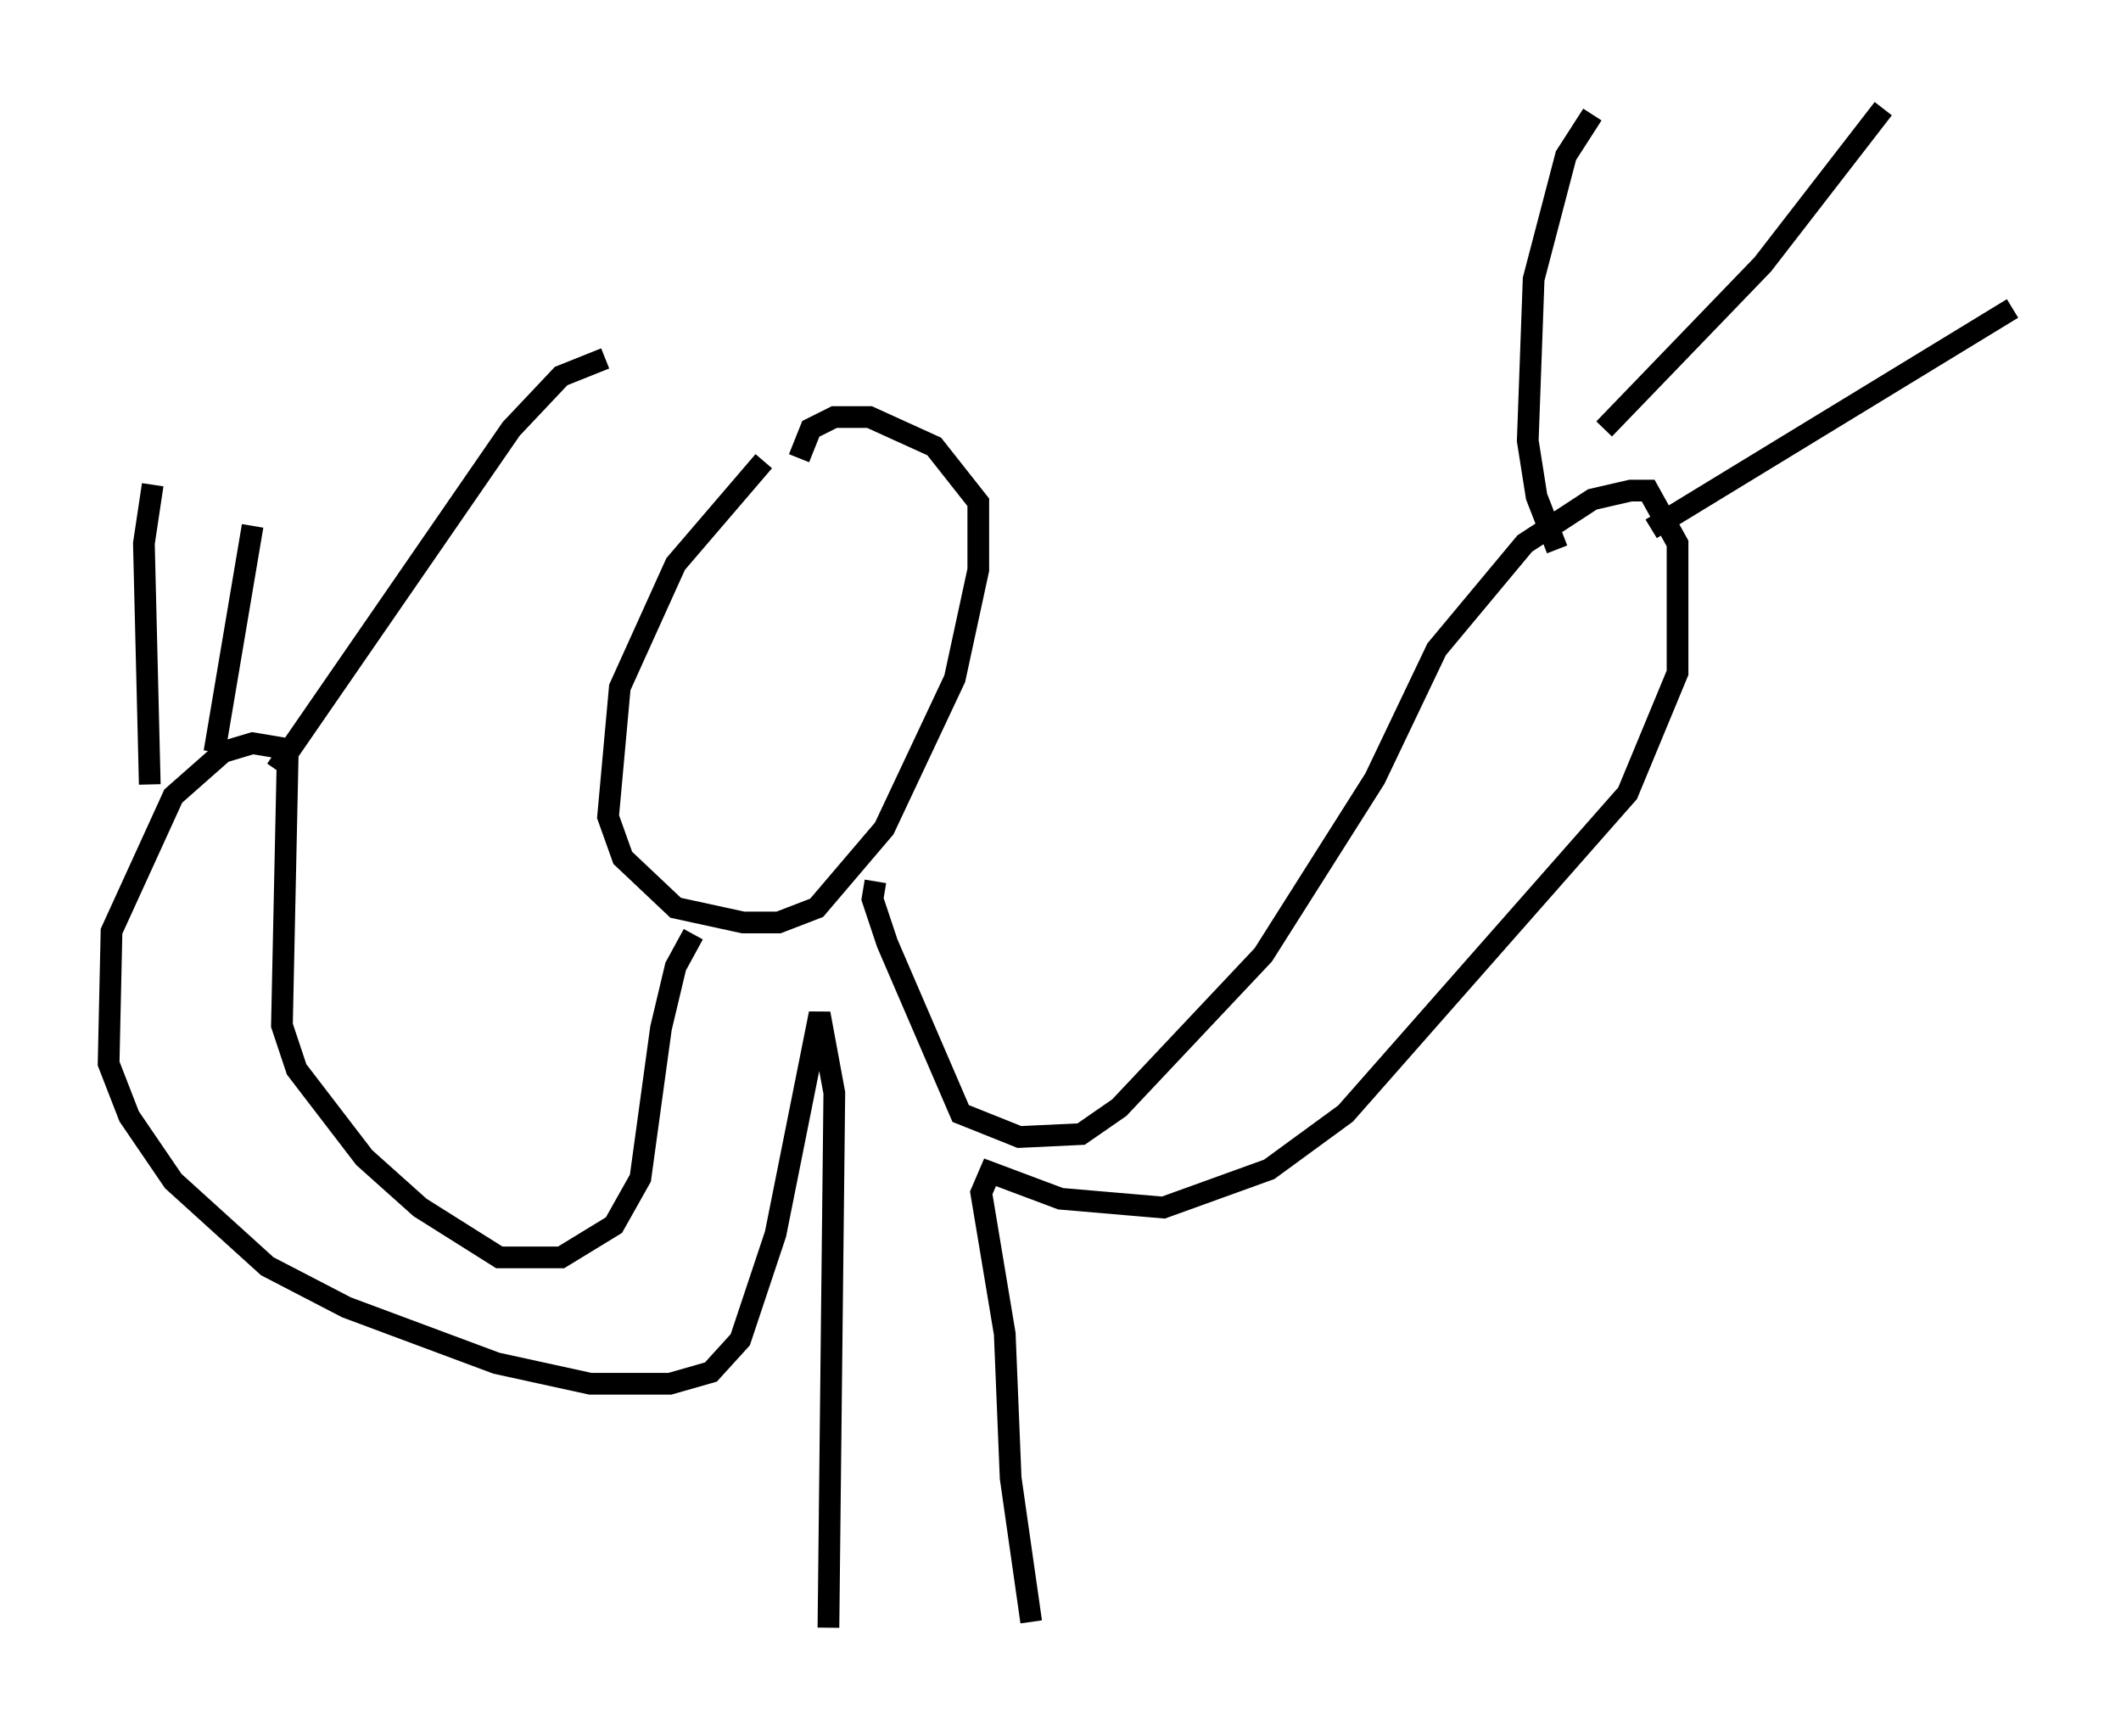 <?xml version="1.0" encoding="utf-8" ?>
<svg baseProfile="full" height="79.959" version="1.1" width="97.685" xmlns="http://www.w3.org/2000/svg" xmlns:ev="http://www.w3.org/2001/xml-events" xmlns:xlink="http://www.w3.org/1999/xlink"><defs /><rect fill="white" height="79.959" width="97.685" x="0" y="0" /><path d="M37.747, 19.75 m-2.571, 1.488 l-4.059, 4.736 -2.571, 5.683 l-0.541, 5.954 0.677, 1.894 l2.436, 2.3 3.112, 0.677 l1.624, 0.0 1.759, -0.677 l3.112, -3.654 3.248, -6.901 l1.083, -5.007 0.0, -3.112 l-2.03, -2.571 -2.977, -1.353 l-1.624, 0.0 -1.083, 0.541 l-0.541, 1.353 m-4.871, 21.921 l-0.812, 1.488 -0.677, 2.842 l-0.947, 6.901 -1.218, 2.165 l-2.436, 1.488 -2.842, 0.0 l-3.654, -2.3 -2.571, -2.3 l-3.112, -4.059 -0.677, -2.03 l0.271, -12.72 -1.624, -0.271 l-1.353, 0.406 -2.3, 2.03 l-2.842, 6.225 -0.135, 6.089 l0.947, 2.436 2.03, 2.977 l4.33, 3.924 3.654, 1.894 l6.901, 2.571 4.33, 0.947 l3.654, 0.0 1.894, -0.541 l1.353, -1.488 1.624, -4.871 l2.03, -10.149 0.677, 3.654 l-0.271, 24.628 m2.165, -34.37 l-0.135, 0.812 0.677, 2.03 l3.383, 7.848 2.706, 1.083 l2.842, -0.135 1.759, -1.218 l6.631, -7.036 5.142, -8.119 l2.842, -5.954 4.059, -4.871 l3.112, -2.03 1.759, -0.406 l0.812, 0.0 1.353, 2.436 l0.0, 5.954 -2.3, 5.548 l-12.99, 14.75 -3.518, 2.571 l-4.871, 1.759 -4.736, -0.406 l-3.248, -1.218 -0.406, 0.947 l1.083, 6.495 0.271, 6.631 l0.947, 6.631 m-40.595, -38.565 l-0.271, -11.096 0.406, -2.706 m2.842, 12.314 l1.759, -10.419 m1.218, 10.555 l0.0, 0.0 m-0.406, 0.271 l0.0, 0.0 m0.271, 0.406 l10.825, -15.697 2.3, -2.436 l2.03, -0.812 m43.843, 8.796 l-0.947, -2.436 -0.406, -2.571 l0.271, -7.442 1.488, -5.683 l1.218, -1.894 m0.541, 14.479 l7.307, -7.578 5.548, -7.172 m-10.69, 19.35 l16.644, -10.149 m-60.216, 18.268 " fill="none" stroke="black" stroke-width="1" /></svg>